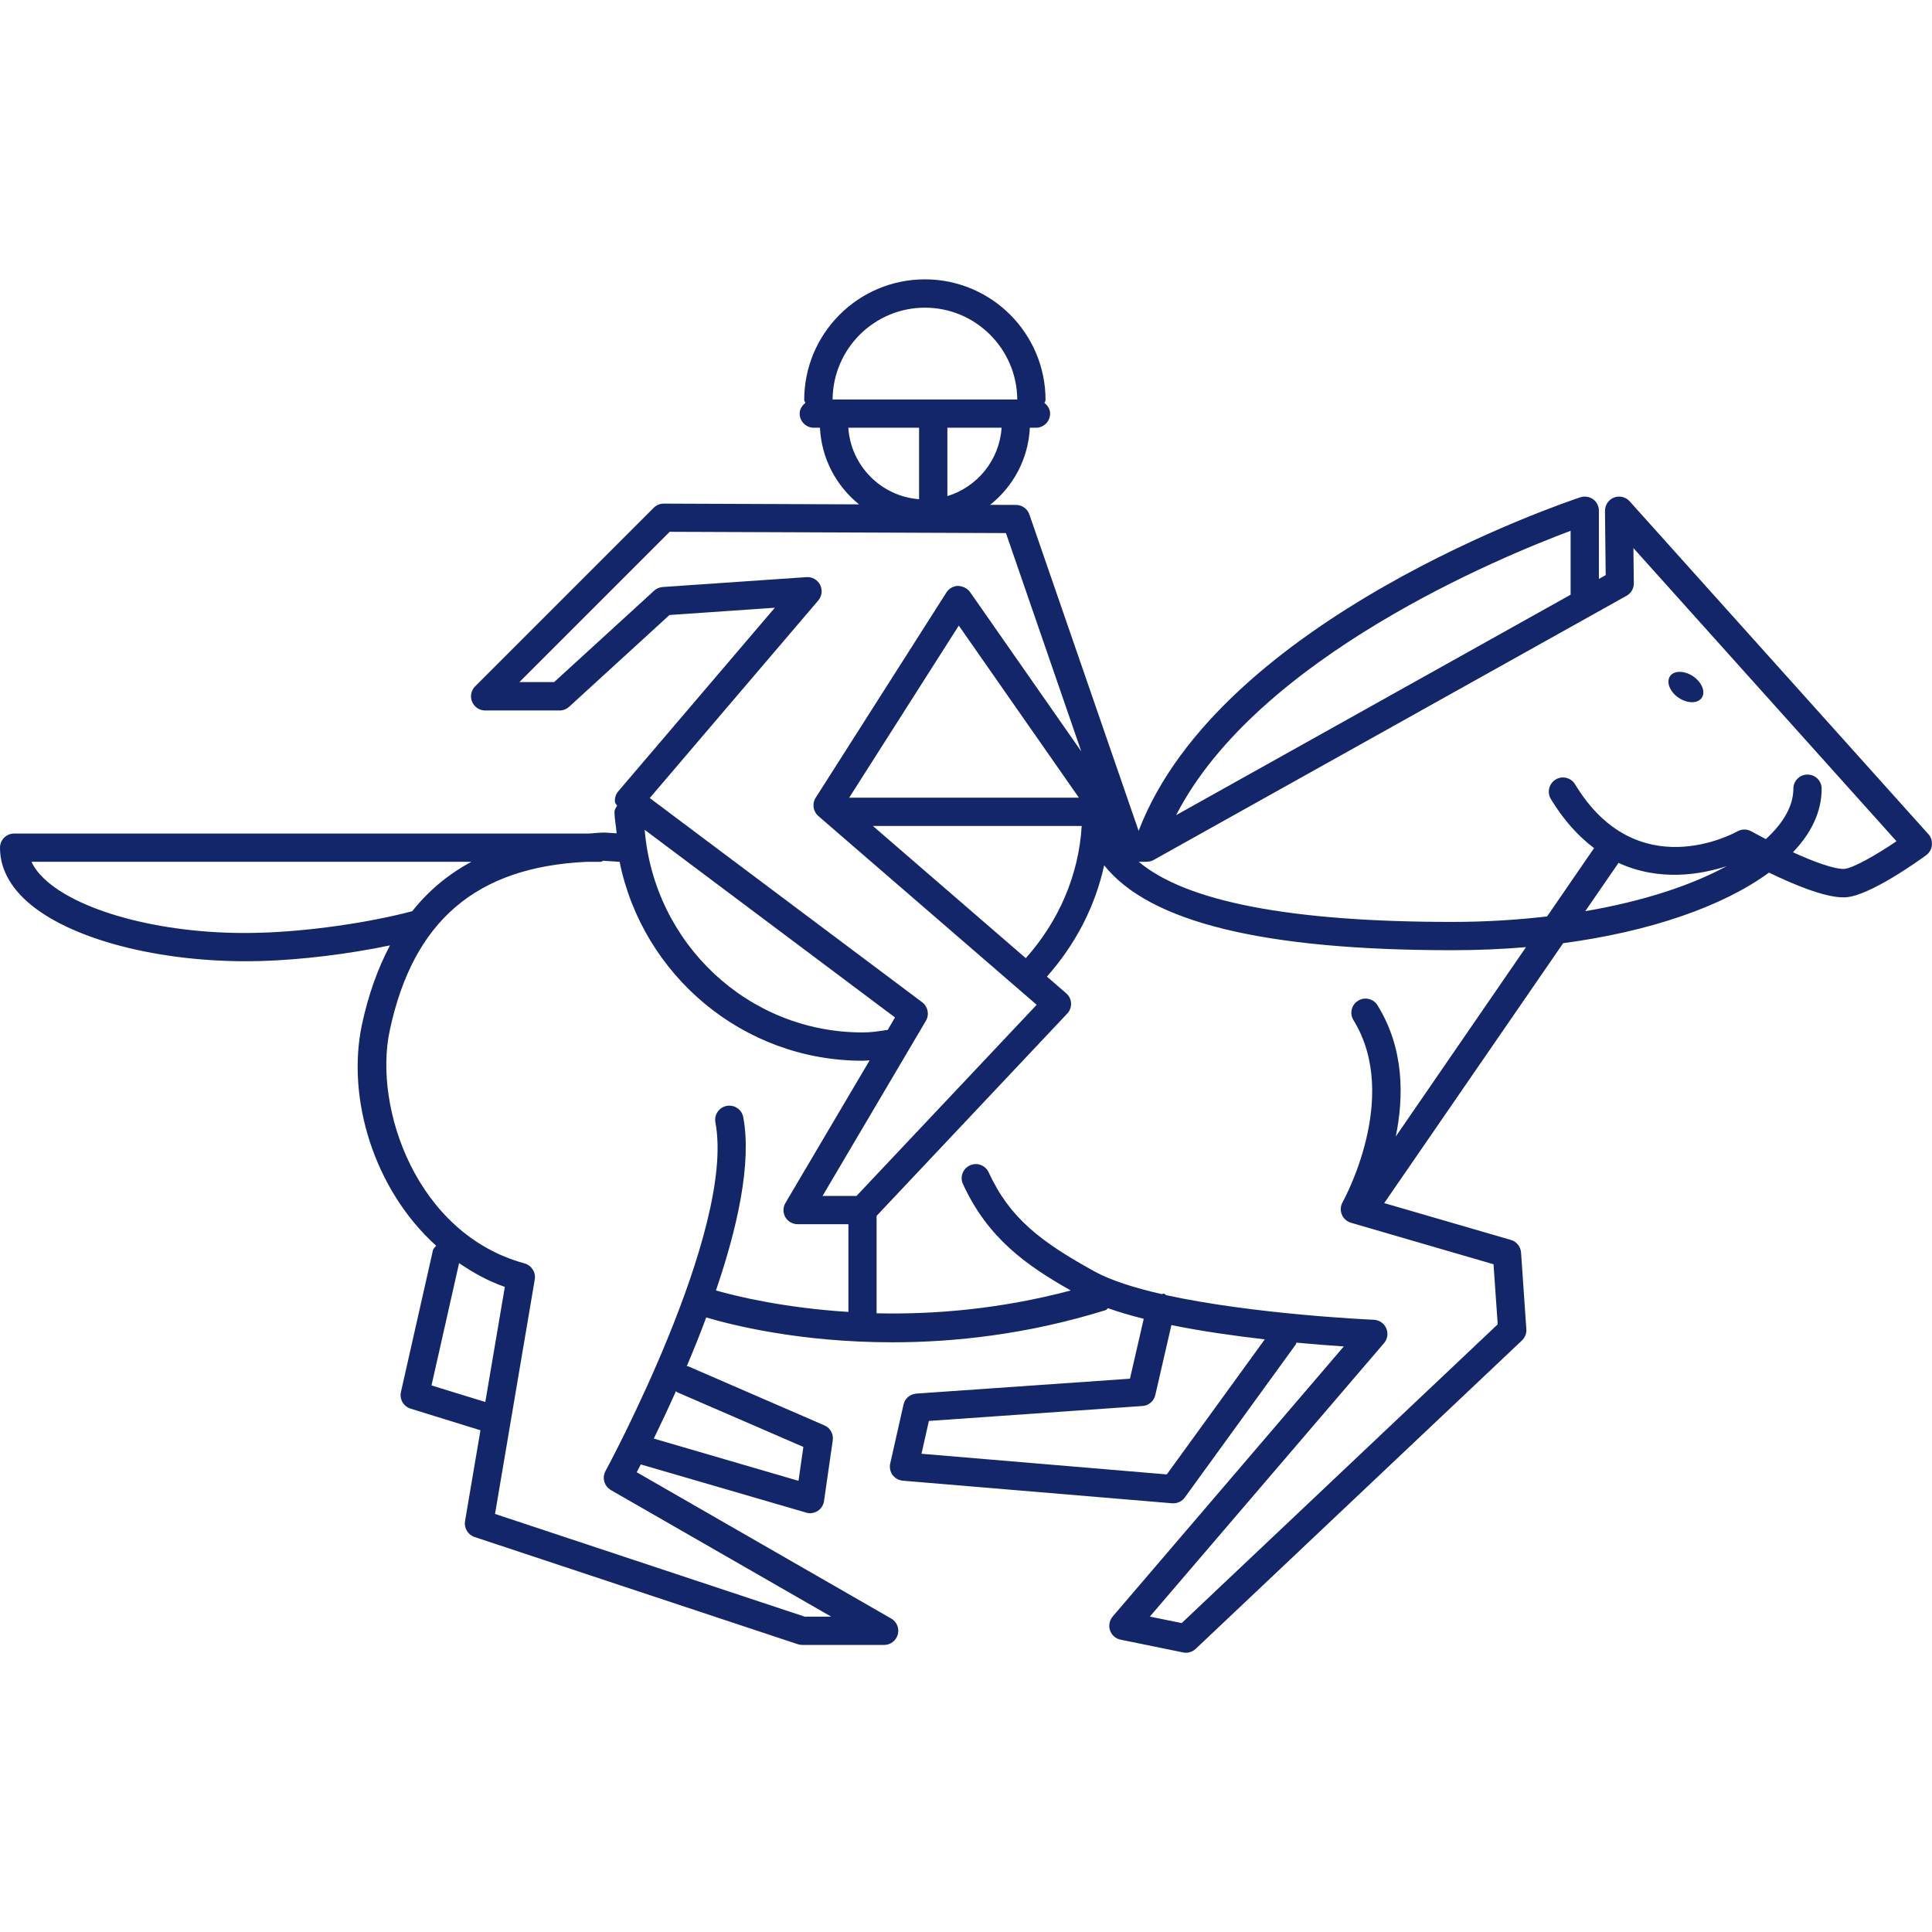 <?xml version="1.0"?>
<svg xmlns="http://www.w3.org/2000/svg" xmlns:xlink="http://www.w3.org/1999/xlink" xmlns:svgjs="http://svgjs.com/svgjs" version="1.1" width="512" height="512" x="0" y="0" viewBox="0 0 40.972 40.972" style="enable-background:new 0 0 512 512" xml:space="preserve" class=""><g>
<g xmlns="http://www.w3.org/2000/svg">
	<path d="M40.898,17.693l-6.338-7.062c-0.082-0.093-0.216-0.124-0.332-0.08c-0.115,0.045-0.191,0.158-0.191,0.283l0.015,1.363   l-0.144,0.08v-1.446c0-0.096-0.045-0.187-0.123-0.243s-0.178-0.071-0.271-0.042c-0.316,0.105-7.645,2.571-9.367,7.074l-2.317-6.71   c-0.042-0.121-0.155-0.202-0.283-0.202l-0.549-0.002c0.489-0.389,0.81-0.972,0.842-1.635h0.129c0.166,0,0.301-0.134,0.301-0.3   c0-0.096-0.052-0.171-0.121-0.226c0.006-0.022,0.024-0.037,0.024-0.061c0-1.412-1.146-2.56-2.559-2.56s-2.559,1.148-2.559,2.56   c0,0.024,0.02,0.039,0.025,0.061c-0.07,0.055-0.121,0.13-0.121,0.226c0,0.166,0.134,0.3,0.3,0.3h0.13   c0.032,0.658,0.348,1.236,0.829,1.625l-4.141-0.016c0,0,0,0-0.001,0c-0.08,0-0.156,0.031-0.212,0.088l-3.787,3.787   c-0.086,0.085-0.112,0.215-0.065,0.327c0.046,0.112,0.156,0.185,0.277,0.185h1.578c0.075,0,0.147-0.028,0.203-0.079l2.128-1.946   l2.234-0.154l-3.32,3.893c-0.054,0.063-0.079,0.146-0.07,0.228c0.003,0.031,0.032,0.049,0.044,0.077   c-0.022,0.042-0.054,0.079-0.054,0.13c0,0.156,0.033,0.303,0.046,0.456l-0.256-0.016c-0.124,0-0.232,0.017-0.351,0.021H0.3   c-0.166,0-0.3,0.134-0.3,0.3c0,0.388,0.169,0.75,0.502,1.074c0.832,0.811,2.7,1.334,4.714,1.334c0.1,0,0.199-0.001,0.299-0.004   c0.862-0.023,1.876-0.148,2.755-0.332c-0.257,0.488-0.459,1.044-0.595,1.684c-0.33,1.557,0.254,3.494,1.575,4.686   c-0.024,0.031-0.06,0.055-0.069,0.098l-0.678,3.002c-0.035,0.154,0.054,0.307,0.204,0.354l1.482,0.459l-0.327,1.927   c-0.024,0.146,0.061,0.289,0.201,0.336l6.856,2.274c0.031,0.01,0.063,0.015,0.095,0.015h1.736c0.136,0,0.255-0.091,0.29-0.224   c0.035-0.131-0.023-0.27-0.141-0.336l-5.396-3.102c0.025-0.047,0.056-0.107,0.086-0.166l3.505,1.021   c0.027,0.01,0.056,0.014,0.084,0.014c0.057,0,0.113-0.018,0.163-0.048c0.073-0.048,0.122-0.124,0.134-0.21l0.185-1.287   c0.019-0.135-0.053-0.266-0.177-0.318l-2.891-1.254c-0.009-0.004-0.019,0.002-0.028,0c0.14-0.33,0.28-0.678,0.413-1.035   c0.533,0.158,1.976,0.527,3.946,0.527c1.321,0,2.872-0.168,4.524-0.682c0.021-0.006,0.029-0.029,0.051-0.041   c0.229,0.082,0.486,0.156,0.757,0.225l-0.292,1.27l-4.531,0.316c-0.132,0.01-0.243,0.104-0.271,0.232l-0.282,1.25   c-0.019,0.084-0.001,0.174,0.05,0.244c0.052,0.069,0.131,0.113,0.217,0.121l5.713,0.479c0.008,0,0.018,0,0.024,0   c0.097,0,0.187-0.045,0.243-0.123l2.357-3.25c0.008-0.011,0.002-0.022,0.008-0.034c0.385,0.036,0.736,0.062,1.007,0.081   l-4.902,5.728c-0.067,0.082-0.09,0.192-0.056,0.293c0.035,0.102,0.119,0.176,0.224,0.197l1.326,0.271   c0.021,0.004,0.04,0.006,0.062,0.006c0.074,0,0.148-0.028,0.205-0.082l6.92-6.541c0.063-0.062,0.1-0.149,0.092-0.239l-0.112-1.625   c-0.009-0.125-0.095-0.232-0.215-0.267l-2.687-0.781l3.795-5.512c1.857-0.248,3.396-0.786,4.365-1.497   c0.51,0.247,1.168,0.525,1.577,0.525c0.021,0,0.039,0,0.06-0.002c0.498-0.037,1.5-0.748,1.695-0.891   c0.069-0.05,0.113-0.126,0.122-0.211S40.955,17.756,40.898,17.693z M33.308,11.257v1.355l-8.366,4.675   C26.662,13.935,31.837,11.806,33.308,11.257z M18.511,17.516h4.429c-0.064,1.048-0.488,2.021-1.186,2.804L18.511,17.516z    M18.009,16.916l2.324-3.649l2.547,3.649H18.009z M20.091,10.521v-1.45h1.15C21.195,9.758,20.727,10.326,20.091,10.521z    M19.615,6.525c1.076,0,1.95,0.873,1.958,1.947h-3.916C17.665,7.397,18.539,6.525,19.615,6.525z M17.99,9.071h1.501v1.516   C18.685,10.525,18.045,9.88,17.99,9.071z M17.353,12.734c0.078-0.092,0.094-0.222,0.04-0.33c-0.055-0.108-0.169-0.173-0.289-0.165   l-3.05,0.21c-0.068,0.005-0.132,0.032-0.182,0.078l-2.12,1.938h-0.737l3.187-3.187l7.131,0.027l1.598,4.631l-2.361-3.383   c-0.058-0.082-0.166-0.124-0.252-0.128c-0.1,0.002-0.193,0.054-0.247,0.139l-2.773,4.354c-0.08,0.125-0.056,0.291,0.057,0.388   l4.63,4.003l-3.821,4.053h-0.72l2.191-3.713c0.078-0.133,0.044-0.302-0.078-0.394l-5.778-4.331L17.353,12.734z M18.793,21.845   c-0.17,0.026-0.305,0.05-0.501,0.05c-2.438,0-4.423-1.898-4.62-4.297l5.308,3.979l-0.155,0.266L18.793,21.845z M5.501,19.781   c-1.935,0.06-3.826-0.427-4.579-1.16c-0.116-0.112-0.2-0.228-0.254-0.345h9.329c-0.491,0.264-0.909,0.613-1.255,1.048   C7.809,19.571,6.518,19.755,5.501,19.781z M9.151,29.381l0.585-2.594c0.298,0.203,0.615,0.381,0.97,0.504l-0.414,2.441   L9.151,29.381z M14.356,29.523l2.681,1.162l-0.103,0.719l-3.069-0.896c0.142-0.291,0.302-0.629,0.471-1.008   C14.344,29.507,14.346,29.518,14.356,29.523z M15.762,23.691c-0.031-0.162-0.186-0.269-0.351-0.238   c-0.163,0.031-0.27,0.188-0.239,0.352c0.43,2.283-2.303,7.34-2.331,7.391c-0.078,0.144-0.027,0.322,0.114,0.404l4.672,2.684h-0.563   l-6.566-2.178l0.843-4.973c0.026-0.15-0.068-0.299-0.217-0.34c-2.289-0.623-3.208-3.293-2.86-4.934   c0.495-2.333,1.838-3.471,4.169-3.582h0.307c0.02,0,0.032-0.018,0.051-0.021c0.004,0,0.008-0.001,0.012-0.001l0.33,0.021   c0.002,0,0.004-0.002,0.006-0.002c0.489,2.405,2.613,4.221,5.152,4.221c0.057,0,0.101-0.006,0.151-0.008l-1.785,3.024   c-0.055,0.093-0.056,0.207-0.002,0.302c0.054,0.092,0.153,0.149,0.261,0.149h1.076v1.86c-1.37-0.086-2.377-0.332-2.809-0.455   C15.635,26.045,15.946,24.67,15.762,23.691z M24.744,31.268l-5.202-0.438l0.157-0.696l4.53-0.317   c0.133-0.008,0.241-0.104,0.271-0.23l0.342-1.486c0.652,0.133,1.341,0.229,1.98,0.303L24.744,31.268z M29.6,24.102   c0.172-0.839,0.182-1.863-0.386-2.781c-0.086-0.142-0.271-0.187-0.413-0.099c-0.141,0.087-0.186,0.271-0.098,0.412   c1.008,1.638-0.219,3.838-0.23,3.86c-0.045,0.08-0.052,0.177-0.017,0.261c0.034,0.086,0.106,0.149,0.194,0.176l3.023,0.88   l0.089,1.274l-6.702,6.336l-0.675-0.138l4.966-5.799c0.074-0.088,0.094-0.209,0.047-0.315c-0.045-0.104-0.146-0.175-0.263-0.181   c-0.032,0-2.534-0.112-4.405-0.522c-0.018-0.008-0.024-0.026-0.043-0.03c-0.019-0.005-0.031,0.008-0.051,0.008   c-0.566-0.129-1.072-0.287-1.422-0.479c-1.139-0.629-1.798-1.127-2.248-2.104c-0.069-0.15-0.247-0.217-0.397-0.146   c-0.151,0.068-0.217,0.246-0.147,0.396c0.526,1.146,1.343,1.723,2.285,2.256c-1.508,0.4-2.92,0.512-4.117,0.484v-2.066l4.042-4.289   c0.057-0.059,0.085-0.139,0.082-0.221c-0.004-0.082-0.042-0.158-0.104-0.211l-0.408-0.353c0.604-0.681,1.023-1.485,1.214-2.361   c0.956,1.203,3.37,1.801,7.377,1.801c0.54,0,1.063-0.022,1.569-0.065L29.6,24.102z M36.619,18.368   c-0.748,0.406-1.768,0.745-3,0.955l0.705-1.024C35.197,18.702,36.08,18.544,36.619,18.368z M39.111,18.427   c-0.211,0.008-0.645-0.151-1.088-0.353c0.395-0.412,0.609-0.867,0.609-1.348c0-0.166-0.134-0.3-0.3-0.3s-0.3,0.134-0.3,0.3   c0,0.359-0.207,0.725-0.584,1.069c-0.107-0.057-0.213-0.112-0.308-0.165c-0.091-0.051-0.202-0.051-0.294,0   c-0.087,0.049-2.136,1.167-3.443-0.997c-0.086-0.142-0.271-0.188-0.412-0.102c-0.141,0.086-0.188,0.27-0.103,0.412   c0.281,0.465,0.595,0.799,0.917,1.043l-0.996,1.449c-0.631,0.073-1.303,0.116-2.018,0.116c-3.418,0-5.637-0.43-6.641-1.275h0.164   h0.002c0.004,0,0.006-0.002,0.008-0.002c0.05-0.001,0.097-0.012,0.14-0.036l10.031-5.604c0.096-0.053,0.155-0.155,0.153-0.265   l-0.008-0.746l5.579,6.217C39.779,18.139,39.291,18.414,39.111,18.427z M35.402,14.365c0.064-0.137,0.274-0.156,0.47-0.044   c0.192,0.113,0.297,0.316,0.231,0.453c-0.066,0.138-0.277,0.157-0.472,0.044C35.439,14.706,35.337,14.503,35.402,14.365z" fill="#14266a" data-original="#000000" style="" class=""/>
</g>
<g xmlns="http://www.w3.org/2000/svg">
</g>
<g xmlns="http://www.w3.org/2000/svg">
</g>
<g xmlns="http://www.w3.org/2000/svg">
</g>
<g xmlns="http://www.w3.org/2000/svg">
</g>
<g xmlns="http://www.w3.org/2000/svg">
</g>
<g xmlns="http://www.w3.org/2000/svg">
</g>
<g xmlns="http://www.w3.org/2000/svg">
</g>
<g xmlns="http://www.w3.org/2000/svg">
</g>
<g xmlns="http://www.w3.org/2000/svg">
</g>
<g xmlns="http://www.w3.org/2000/svg">
</g>
<g xmlns="http://www.w3.org/2000/svg">
</g>
<g xmlns="http://www.w3.org/2000/svg">
</g>
<g xmlns="http://www.w3.org/2000/svg">
</g>
<g xmlns="http://www.w3.org/2000/svg">
</g>
<g xmlns="http://www.w3.org/2000/svg">
</g>
</g></svg>
